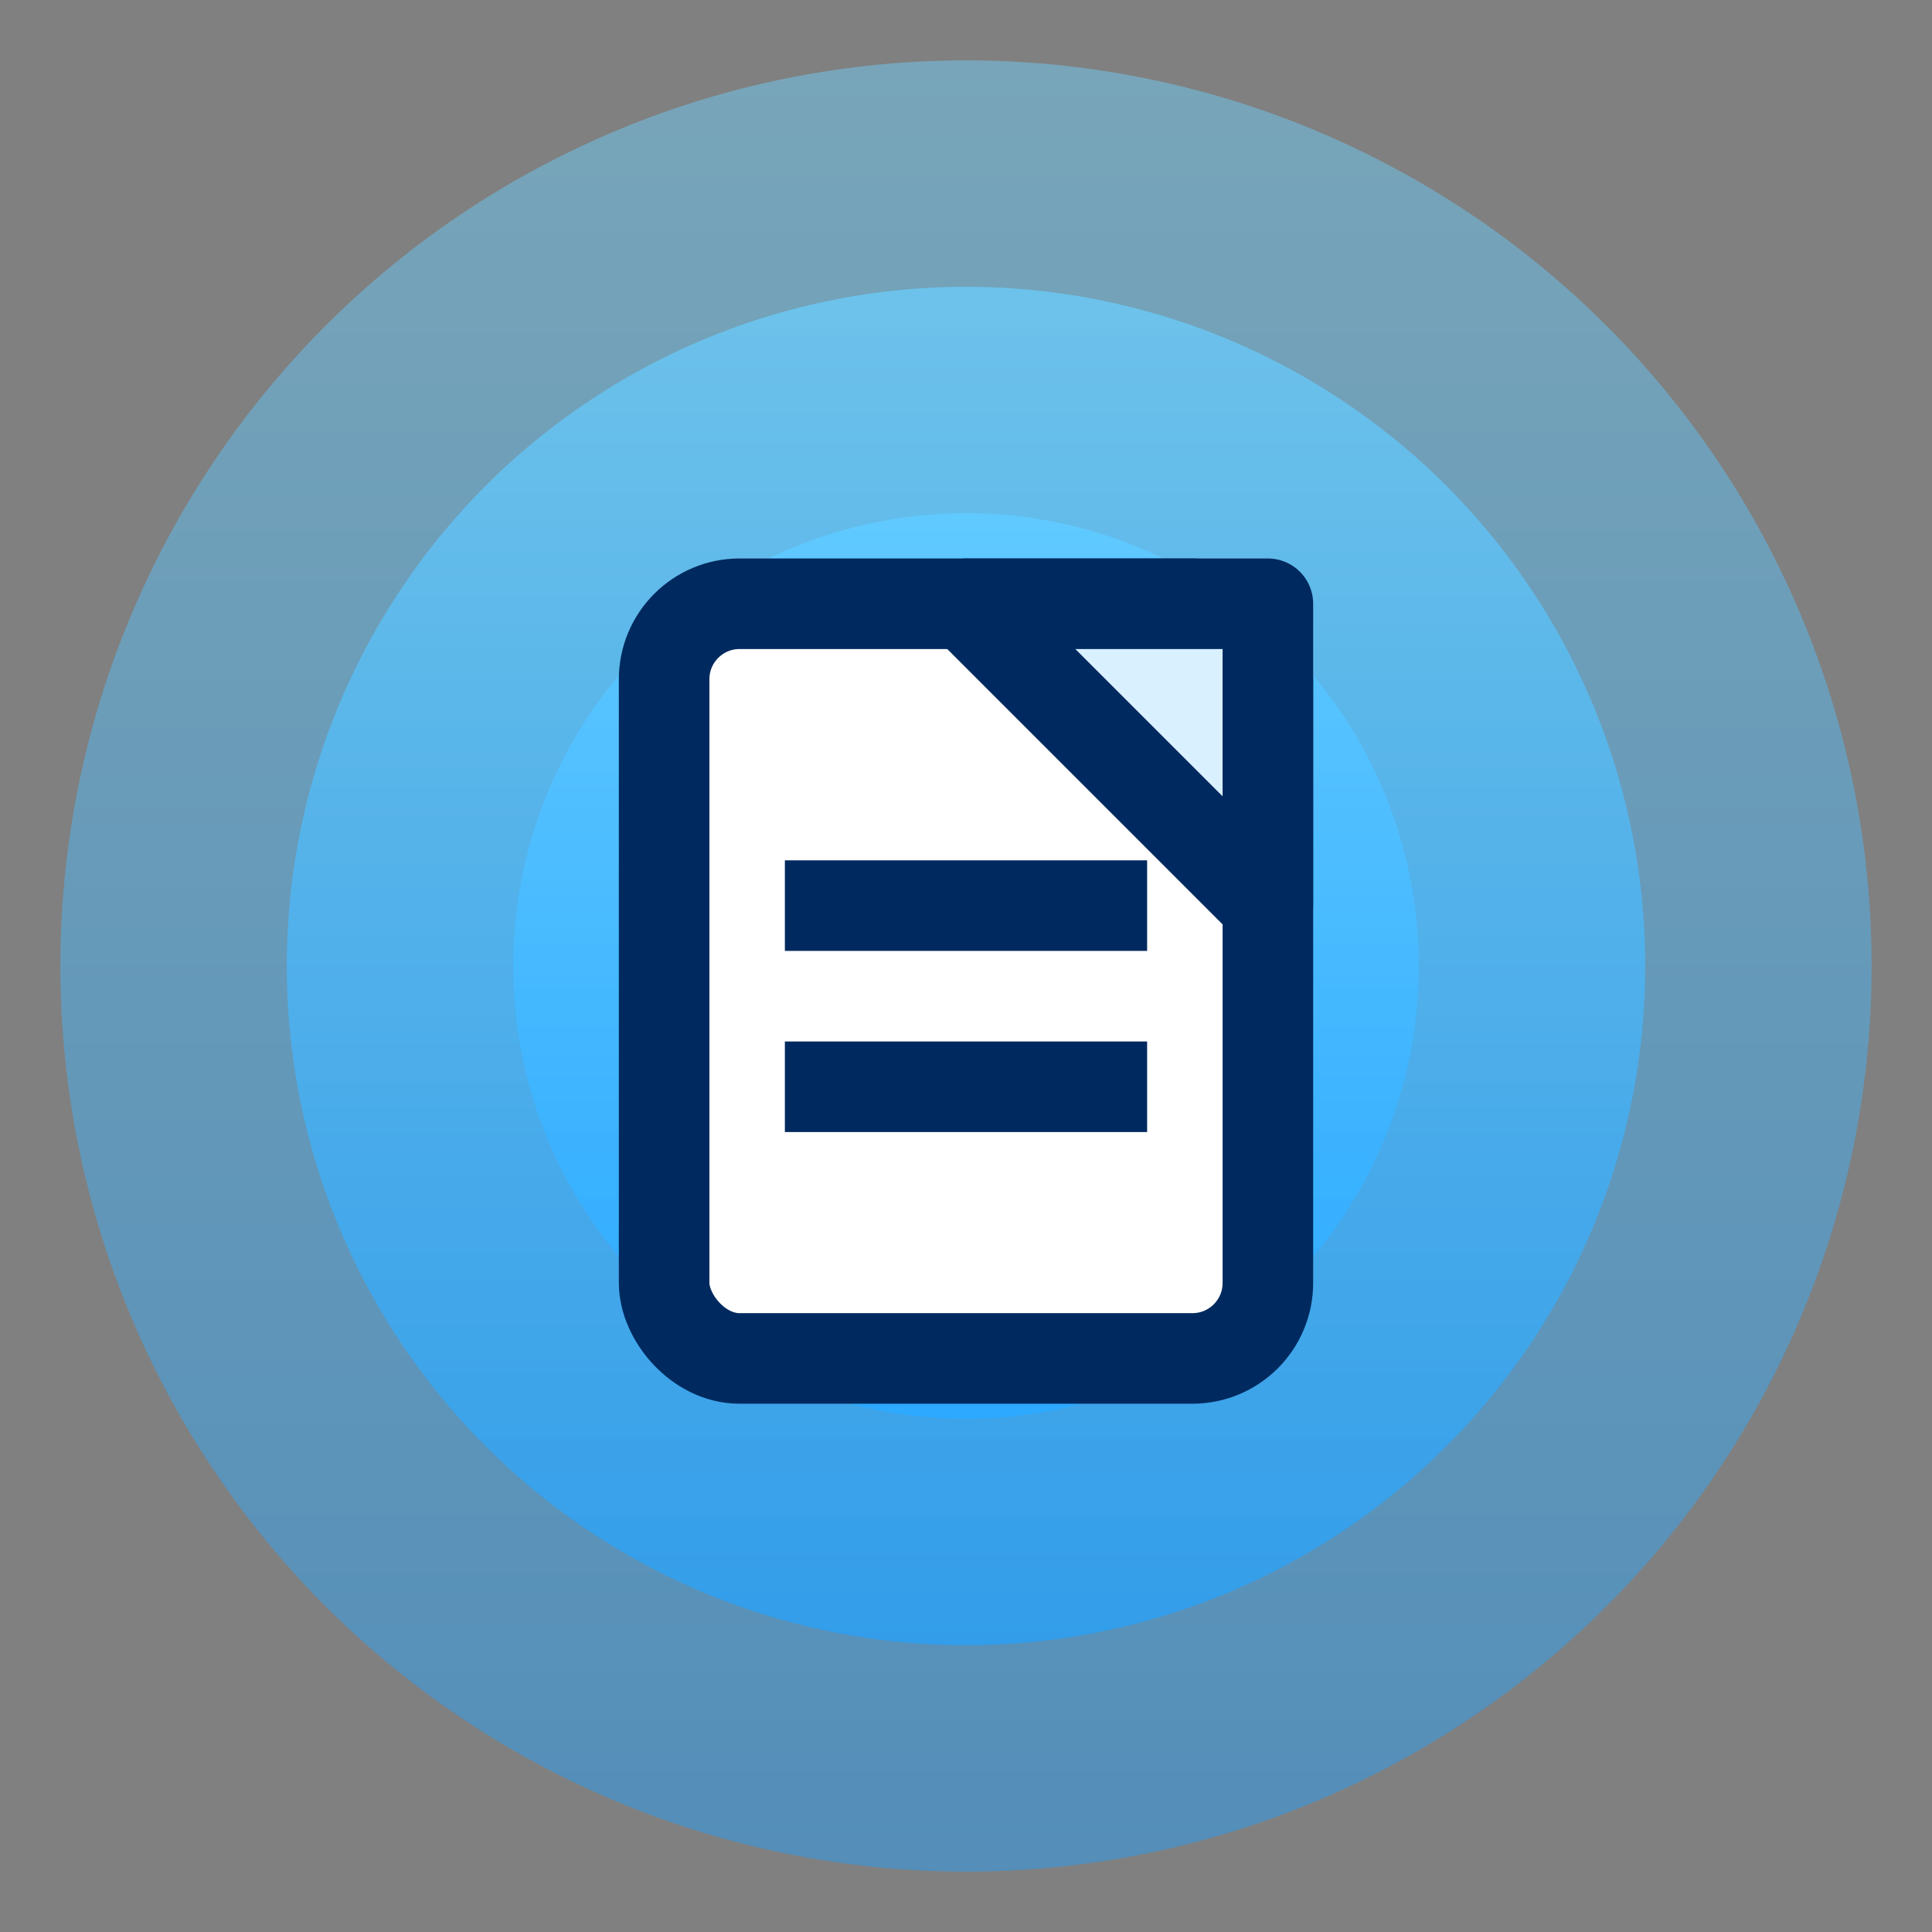 <?xml version="1.0" encoding="UTF-8"?>
<!-- NotePulse SVG logo with built‑in pulse animation  -->
<svg viewBox="0 0 256 256" xmlns="http://www.w3.org/2000/svg" aria-label="NotePulse logo">
  <rect x="0" y="0" width="256" height="256" fill="#808080" stroke="none"/>
  <defs>
    <linearGradient id="ringGrad" x1="0" x2="0" y1="0" y2="1">
      <stop offset="0%"  stop-color="#6FD3FF"/>
      <stop offset="100%" stop-color="#1EA0FF"/>
    </linearGradient>
  </defs>

  <!-- animated concentric rings -->
  <circle class="ring pulse-1" cx="128" cy="128" r="60"  fill="url(#ringGrad)"/>
  <circle class="ring pulse-2" cx="128" cy="128" r="90"  fill="url(#ringGrad)" fill-opacity="0.7"/>
  <circle class="ring pulse-3" cx="128" cy="128" r="120" fill="url(#ringGrad)" fill-opacity="0.45"/>

  <!-- notepad icon -->
  <g stroke="#002A5F" stroke-width="12" stroke-linejoin="round" fill="#FFFFFF">
    <rect x="88" y="80" width="80" height="100" rx="10"/>
    <path d="M168 80 L168 120 L128 80 Z" fill="#D9F0FF"/>
    <line x1="104" y1="120" x2="152" y2="120" />
    <line x1="104" y1="144" x2="152" y2="144" />
  </g>
</svg>
